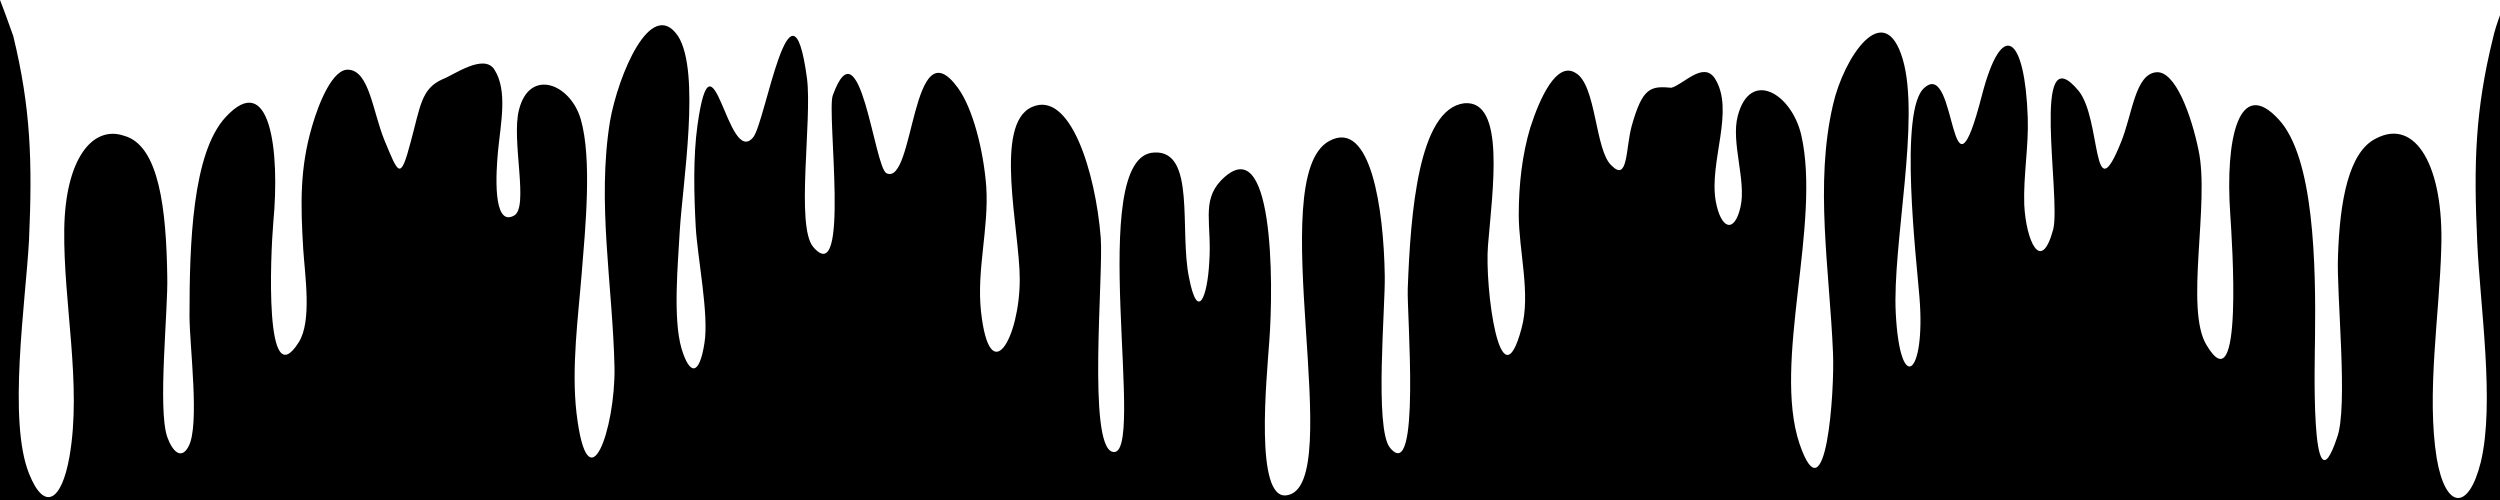 <?xml version="1.0" encoding="utf-8"?>
<!-- Generator: Adobe Illustrator 23.0.6, SVG Export Plug-In . SVG Version: 6.00 Build 0)  -->
<svg version="1.1" id="Layer_1" xmlns="http://www.w3.org/2000/svg" xmlns:xlink="http://www.w3.org/1999/xlink" x="0px" y="0px"
	 viewBox="0 0 1000 200" style="enable-background:new 0 0 1000 200;" xml:space="preserve">
<path d="M997.2,15.2c-7.1,28.8-7.8,50-6.3,81.8c1.1,25,7.1,64.4,1.4,87.9c-4.9,19.7-14.1,18.9-17.6-1.5c-4.2-25.8,1.1-57.6,1.8-84.1
	c1.1-32.6-10.2-52.3-26.1-43.9c-10.9,5.3-14.5,25-15.2,47c-0.7,15.2,4.2,60.6-0.4,72.7c-10.9,32.6-8.8-34.1-8.8-39.4
	c0.4-30.3-0.4-72.7-14.5-87.9c-15.9-17.4-21.5,7.6-19.4,37.9c0.7,10.6,5.3,77.3-9.5,52.3c-8.8-14.4,1.4-56.8-3.2-78
	c-2.8-13.6-9.2-31.8-16.9-31.1c-8.5,0.8-9.5,16.7-14.1,28c-11.6,28.8-7.8-9.1-16.9-20.5c-19.4-23.5-7.1,42.4-10.2,55.3
	c-4.9,18.2-10.9,4.5-11.6-9.8c-0.4-11.4,1.8-23.5,1.4-34.8c-1.1-32.6-10.2-40.2-18.3-9.1c-13.1,50.8-9.9-14.4-22.9-3
	c-10.6,8.3-3.2,69.7-2.1,84.1c2.5,31.1-7.8,39.4-9.5,6.1c-1.4-27.3,9.9-77.3,2.8-101.5c-7.4-25-23.6-0.8-27.9,18.2
	c-7.4,31.8-1.4,65.9,0,99.2c0.7,15.2-2.8,67.4-13.4,36.4c-10.9-32.6,8.8-87.9,0.7-123.5c-3.9-16.7-20.5-26.5-25.4-7.6
	c-2.8,10.6,3.5,25.8,1.1,36.4s-7.8,9.1-9.9-2.3c-2.8-15.9,7.8-36.4-0.4-49.2c-4.6-6.8-12.3,2.3-17.3,3.8c-8.5-0.8-11.6,0-15.9,15.2
	c-2.5,9.1-1.4,22.7-8.1,15.9c-6.7-6.1-6-32.6-14.5-37.1c-7.4-4.5-14.1,9.8-18,22c-3.2,10.6-4.6,22.7-4.6,34.8
	c0,14.4,4.9,31.8,1.1,45.5c-8.5,31.8-14.8-16.7-13.4-33.3c1.8-22,7.1-58.3-9.5-56.8c-18.3,2.3-21.5,43.9-22.6,74.2
	c-0.4,9.8,5.3,78.8-7.1,63.6c-6.3-7.6-1.8-56.8-2.1-68.9c-0.4-26.5-5.6-62.9-22.2-53.8c-26.8,14.4,7.4,137.9-16.9,141.7
	c-13.1,2.3-8.1-47-7.1-61.4c1.8-23.5,1.8-86.4-19.4-64.4c-7.8,8.3-3.5,17.4-4.6,32.6c-0.7,13.6-4.6,24.2-8.1,6.1
	c-3.9-18.9,2.8-50.8-13.8-50c-28.2,0.8-2.5,124.2-16.9,119.7c-9.9-3-3.5-70.5-4.6-85.6c-2.1-26.5-12.3-59.1-27.5-52.3
	c-15.5,6.8-4.9,49.2-4.9,68.9c0,23.5-12,44.7-15.5,12.9c-1.8-16.7,3.2-33.3,2.1-50c-1.1-14.4-5.3-31.1-11.3-39.4
	c-18.7-25.8-17.3,39.4-28.6,34.1c-4.9-2.3-10.6-61.4-21.5-31.1c-2.5,6.8,7.1,78-7.8,60.6c-7.1-8.3-0.4-50.8-2.5-67.4
	c-6.3-47-16.6,17.4-21.5,23.5C291,67.4,285,7.6,279,50c-1.8,12.9-1.4,28-0.7,40.9c0.7,12.1,5.3,34.8,3.5,46.2
	c-2.1,13.6-6,12.9-9.2,2.3c-3.5-12.1-1.4-34.1-0.7-47c1.1-18.9,8.5-63.6-0.7-78c-10.9-15.9-24,15.9-27.2,34.1
	c-5.3,32.6,1.1,65.9,1.8,98.5c0.4,24.2-10.6,56.8-15.2,18.2c-2.1-18.2,0.7-38.6,2.1-56.1c1.4-17.4,4.2-45.5-0.4-61.4
	c-4.2-14.4-20.5-20.5-24.7-3.8c-3.2,12.1,4.2,39.4-2.1,42.4c-8.5,4.5-7.1-17.4-6.3-25.8c1.1-11.4,3.9-24.2-1.4-32.6
	c-4.2-6.8-16.6,2.3-20.8,3.8c-8.5,3.8-8.8,10.6-12.7,25c-4.2,15.9-4.9,12.9-10.6-0.8c-4.6-11.4-6-27.3-14.1-28
	c-6.3-0.8-12,12.9-14.8,22.7c-4.9,16.7-4.6,31.1-3.5,49.2c0.7,10.6,3.5,28.8-1.8,37.1c-13.8,22-11.3-34.8-10.2-47.7
	c2.8-29.5-1.4-61.4-19-42.4c-13.4,14.4-14.5,50.8-14.5,79.5c0,12.1,4.2,43.9-0.4,52.3c-2.8,5.3-6.3,2.3-8.5-3.8
	c-3.9-11.4,0.4-50.8,0-64.4c-0.4-26.5-3.2-52.3-17.3-56.1C37,50,26.1,63.6,25.7,91.7c-0.4,29.5,7.1,62.1,2.1,90.9
	c-3.2,18.2-10.2,22-16.2,6.8c-8.5-21.2-1.4-68.2,0-93.2c1.4-31.8,0.7-53-6.3-81.8C3.9,10.6,2.1,5.3,0,0v200h1000V6.1
	C998.9,9.1,997.9,12.1,997.2,15.2z"/>
</svg>
